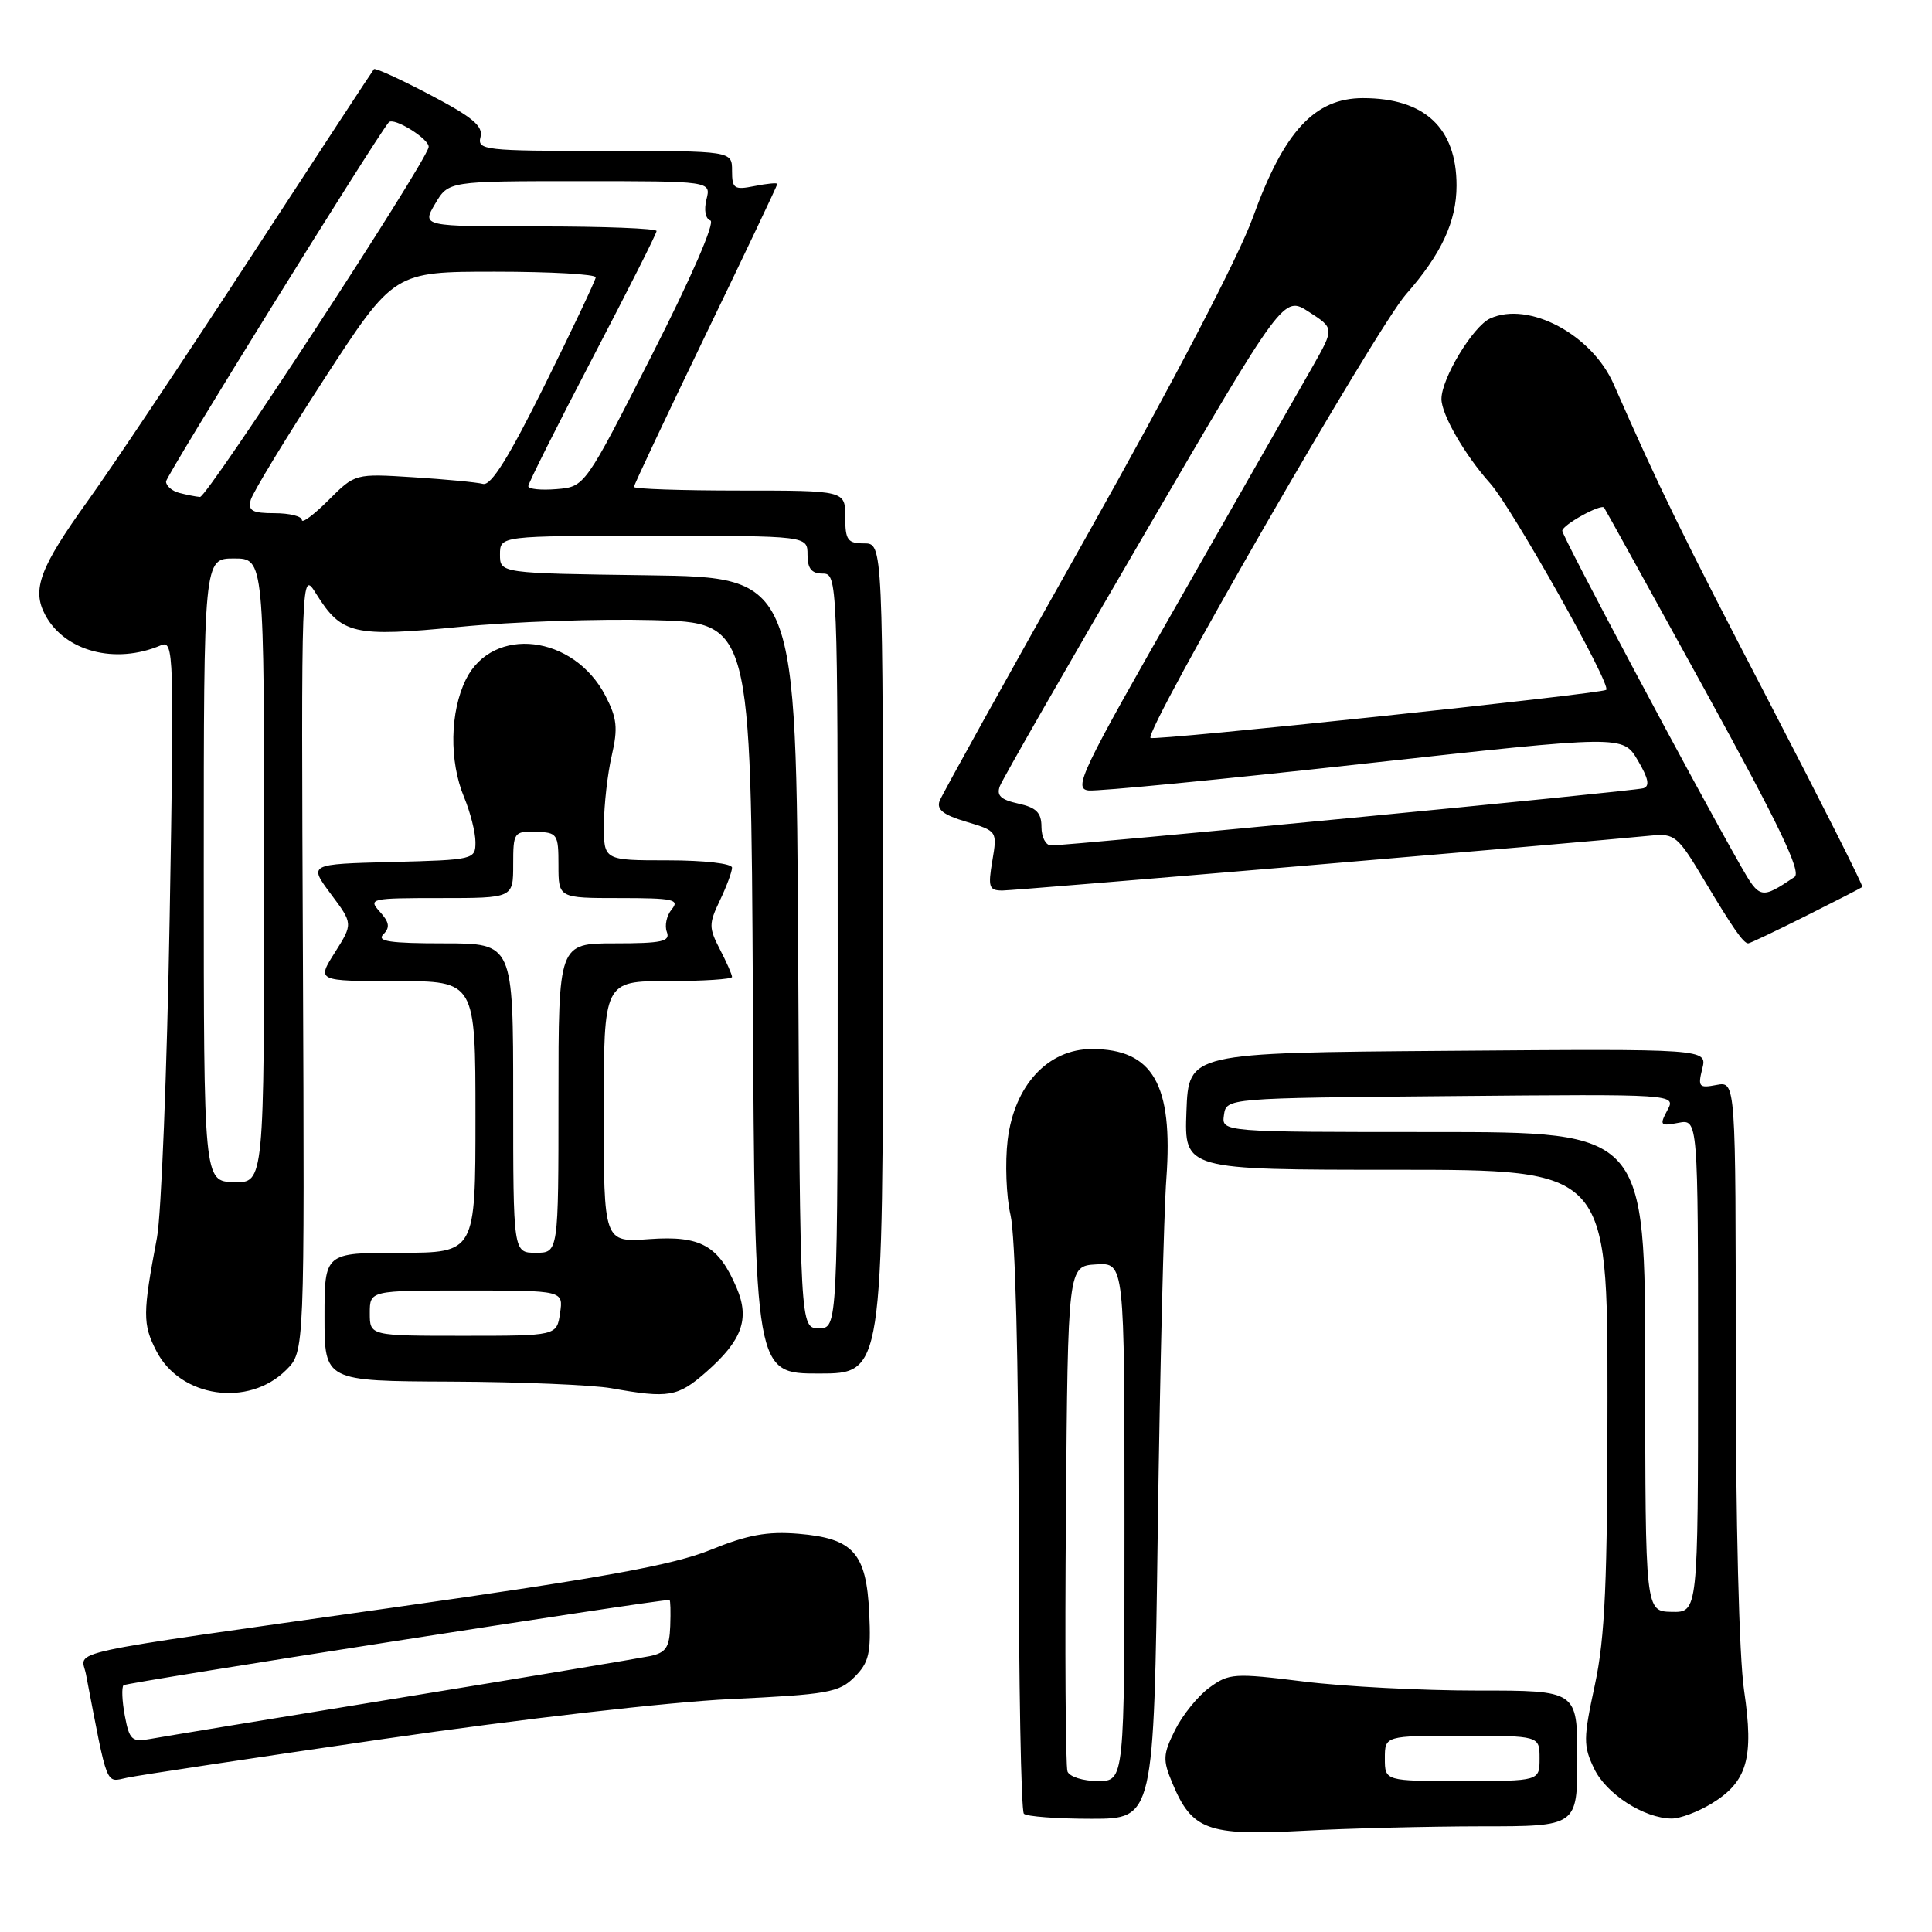 <?xml version="1.0" encoding="UTF-8" standalone="no"?>
<!DOCTYPE svg PUBLIC "-//W3C//DTD SVG 1.1//EN" "http://www.w3.org/Graphics/SVG/1.1/DTD/svg11.dtd" >
<svg xmlns="http://www.w3.org/2000/svg" xmlns:xlink="http://www.w3.org/1999/xlink" version="1.1" viewBox="0 0 256 256">
 <g >
 <path fill="currentColor"
d=" M 196.25 242.00 C 209.00 242.00 209.00 242.00 209.00 233.00 C 209.00 224.00 209.00 224.00 195.75 224.01 C 188.46 224.01 178.11 223.48 172.75 222.81 C 163.53 221.67 162.86 221.71 160.25 223.62 C 158.74 224.72 156.69 227.25 155.70 229.24 C 154.09 232.48 154.05 233.19 155.35 236.29 C 157.94 242.50 160.02 243.26 172.50 242.60 C 178.55 242.27 189.24 242.01 196.25 242.00 Z  M 153.41 202.75 C 153.70 181.71 154.21 160.74 154.55 156.15 C 155.46 143.69 152.76 139.00 144.68 139.00 C 138.86 139.00 134.41 143.80 133.52 151.05 C 133.16 154.05 133.33 158.53 133.90 161.00 C 134.53 163.70 134.96 180.34 134.98 202.58 C 134.99 222.98 135.30 239.97 135.67 240.33 C 136.03 240.70 140.06 241.00 144.61 241.00 C 152.89 241.00 152.89 241.00 153.41 202.75 Z  M 226.77 239.00 C 231.53 236.10 232.43 232.98 231.10 224.00 C 230.44 219.55 229.99 201.60 229.99 179.89 C 230.00 143.28 230.00 143.28 227.45 143.76 C 225.12 144.21 224.96 144.02 225.56 141.61 C 226.22 138.97 226.22 138.97 191.86 139.24 C 157.50 139.50 157.50 139.50 157.21 147.25 C 156.92 155.00 156.92 155.00 184.96 155.00 C 213.00 155.00 213.00 155.00 213.00 185.23 C 213.00 209.73 212.68 216.93 211.33 223.25 C 209.79 230.38 209.78 231.33 211.23 234.35 C 212.83 237.71 217.84 240.94 221.50 240.97 C 222.60 240.98 224.97 240.09 226.77 239.00 Z  M 51.00 230.40 C 68.84 227.80 88.67 225.52 96.74 225.14 C 109.68 224.53 111.18 224.27 113.22 222.22 C 115.15 220.29 115.43 219.10 115.18 213.74 C 114.80 205.77 113.07 203.84 105.80 203.23 C 101.66 202.89 99.05 203.37 94.14 205.37 C 89.20 207.37 79.94 209.06 52.15 213.00 C 6.97 219.41 10.77 218.58 11.39 221.84 C 14.32 237.09 13.95 236.17 16.83 235.56 C 18.30 235.24 33.67 232.92 51.00 230.40 Z  M 37.93 181.52 C 40.36 179.10 40.36 179.10 40.14 127.30 C 39.91 75.50 39.91 75.50 41.90 78.69 C 45.27 84.08 46.84 84.44 60.95 83.06 C 67.85 82.38 79.35 81.98 86.50 82.17 C 99.50 82.50 99.50 82.50 99.76 132.25 C 100.02 182.00 100.02 182.00 108.51 182.00 C 117.00 182.00 117.00 182.00 117.00 127.00 C 117.00 72.00 117.00 72.00 114.50 72.00 C 112.31 72.00 112.00 71.57 112.00 68.50 C 112.00 65.00 112.00 65.00 98.00 65.00 C 90.30 65.00 84.00 64.79 84.00 64.52 C 84.00 64.26 88.28 55.19 93.50 44.37 C 98.73 33.55 103.00 24.55 103.00 24.37 C 103.00 24.19 101.65 24.32 100.00 24.65 C 97.28 25.19 97.00 25.01 97.00 22.62 C 97.00 20.00 97.00 20.00 80.09 20.00 C 64.18 20.00 63.22 19.89 63.67 18.16 C 64.05 16.72 62.62 15.52 57.00 12.57 C 53.07 10.50 49.72 8.97 49.55 9.16 C 49.38 9.35 42.06 20.52 33.27 34.00 C 24.48 47.48 14.75 62.04 11.63 66.37 C 5.27 75.22 4.19 78.12 5.99 81.48 C 8.58 86.32 15.28 88.08 21.31 85.51 C 23.04 84.78 23.09 86.31 22.48 121.62 C 22.13 141.90 21.37 160.97 20.80 164.00 C 18.90 174.03 18.89 175.45 20.71 179.00 C 23.88 185.20 32.93 186.52 37.93 181.52 Z  M 93.56 181.81 C 98.32 177.63 99.36 174.79 97.63 170.70 C 95.23 165.03 92.86 163.70 86.04 164.19 C 80.00 164.63 80.00 164.63 80.00 147.31 C 80.00 130.00 80.00 130.00 88.50 130.00 C 93.17 130.00 97.00 129.75 97.00 129.45 C 97.00 129.15 96.28 127.50 95.39 125.79 C 93.91 122.93 93.91 122.41 95.39 119.31 C 96.28 117.45 97.00 115.50 97.00 114.97 C 97.00 114.42 93.30 114.00 88.50 114.00 C 80.00 114.00 80.00 114.00 80.02 109.25 C 80.04 106.64 80.50 102.53 81.06 100.12 C 81.90 96.48 81.76 95.15 80.22 92.19 C 76.03 84.11 65.33 82.84 61.75 90.00 C 59.61 94.30 59.50 100.87 61.50 105.65 C 62.32 107.63 63.00 110.30 63.00 111.59 C 63.00 113.89 62.80 113.94 51.94 114.22 C 40.89 114.50 40.89 114.50 43.83 118.45 C 46.78 122.39 46.78 122.39 44.38 126.20 C 41.97 130.00 41.97 130.00 52.49 130.00 C 63.00 130.00 63.00 130.00 63.00 148.00 C 63.00 166.00 63.00 166.00 53.00 166.00 C 43.00 166.00 43.00 166.00 43.00 174.50 C 43.00 183.00 43.00 183.00 59.75 183.07 C 68.96 183.11 78.53 183.51 81.00 183.95 C 88.62 185.31 89.81 185.10 93.56 181.81 Z  M 239.27 121.38 C 243.25 119.39 246.62 117.66 246.77 117.53 C 246.92 117.40 241.33 106.32 234.36 92.90 C 222.78 70.63 219.91 64.75 213.82 50.91 C 210.93 44.32 202.56 39.87 197.45 42.20 C 195.18 43.24 191.00 50.14 191.00 52.87 C 191.00 54.93 194.10 60.30 197.44 64.03 C 200.35 67.28 213.60 90.85 212.83 91.41 C 212.10 91.95 152.86 98.20 152.45 97.78 C 151.59 96.92 182.38 43.45 186.30 39.00 C 190.99 33.67 193.00 29.35 193.00 24.58 C 193.00 16.95 188.77 13.00 180.60 13.00 C 174.19 13.00 170.12 17.41 166.00 28.84 C 164.11 34.07 155.40 50.77 143.99 71.03 C 133.60 89.47 124.84 105.26 124.51 106.11 C 124.07 107.26 124.98 107.98 128.04 108.89 C 132.14 110.12 132.15 110.14 131.49 114.06 C 130.90 117.56 131.05 118.00 132.83 118.00 C 134.51 118.00 208.50 111.73 218.80 110.72 C 221.88 110.41 222.33 110.79 225.71 116.45 C 229.60 122.97 231.01 125.00 231.65 125.00 C 231.87 125.00 235.30 123.37 239.27 121.38 Z  M 183.50 233.00 C 183.50 230.00 183.50 230.00 193.75 230.00 C 204.00 230.00 204.00 230.00 204.00 233.00 C 204.00 236.00 204.00 236.00 193.75 236.00 C 183.50 236.00 183.50 236.00 183.50 233.00 Z  M 141.45 234.74 C 141.19 234.05 141.09 218.70 141.24 200.62 C 141.50 167.76 141.50 167.76 145.25 167.54 C 149.00 167.31 149.00 167.31 149.00 201.65 C 149.00 236.00 149.00 236.00 145.47 236.00 C 143.53 236.00 141.72 235.43 141.45 234.74 Z  M 218.00 181.75 C 218.00 150.00 218.00 150.00 189.93 150.00 C 161.86 150.00 161.86 150.00 162.18 147.75 C 162.50 145.50 162.50 145.50 192.29 145.24 C 222.09 144.97 222.09 144.97 220.93 147.12 C 219.87 149.11 219.99 149.24 222.39 148.78 C 225.00 148.28 225.00 148.28 225.00 180.96 C 225.00 213.65 225.00 213.65 221.50 213.58 C 218.01 213.50 218.01 213.50 218.00 181.75 Z  M 16.54 227.35 C 16.17 225.40 16.10 223.57 16.37 223.30 C 16.73 222.94 86.78 212.00 88.71 212.00 C 88.84 212.00 88.88 213.56 88.81 215.46 C 88.70 218.32 88.24 219.00 86.09 219.45 C 84.67 219.74 69.78 222.23 53.00 224.97 C 36.23 227.71 21.31 230.16 19.85 230.43 C 17.48 230.86 17.14 230.54 16.54 227.35 Z  M 105.76 126.25 C 105.50 76.50 105.50 76.50 85.88 76.23 C 66.25 75.96 66.25 75.96 66.25 73.48 C 66.25 71.00 66.25 71.00 86.62 71.00 C 107.00 71.00 107.00 71.00 107.00 73.50 C 107.00 75.33 107.53 76.00 109.00 76.00 C 110.97 76.00 111.00 76.67 111.00 126.00 C 111.00 176.00 111.00 176.00 108.51 176.00 C 106.02 176.00 106.02 176.00 105.76 126.25 Z  M 27.00 115.27 C 27.00 74.00 27.00 74.00 31.00 74.00 C 35.00 74.00 35.00 74.00 35.00 115.37 C 35.00 156.74 35.00 156.74 31.00 156.64 C 27.00 156.53 27.00 156.53 27.00 115.27 Z  M 40.00 68.90 C 40.00 68.41 38.37 68.00 36.38 68.00 C 33.43 68.00 32.85 67.68 33.22 66.25 C 33.48 65.29 37.85 58.09 42.94 50.25 C 52.20 36.00 52.20 36.00 65.60 36.00 C 72.97 36.00 78.97 36.34 78.94 36.75 C 78.90 37.16 75.87 43.58 72.19 51.00 C 67.43 60.60 65.07 64.39 64.00 64.12 C 63.17 63.90 59.02 63.51 54.78 63.24 C 47.05 62.75 47.05 62.75 43.53 66.27 C 41.59 68.21 40.00 69.39 40.00 68.90 Z  M 23.75 65.31 C 22.79 65.06 22.00 64.38 22.00 63.80 C 22.00 63.05 49.58 18.57 51.51 16.21 C 52.14 15.44 57.04 18.51 56.79 19.52 C 56.18 21.98 27.45 65.93 26.50 65.85 C 25.95 65.81 24.71 65.56 23.75 65.31 Z  M 70.00 64.42 C 70.00 64.04 73.83 56.41 78.50 47.47 C 83.17 38.53 87.00 30.95 87.00 30.61 C 87.00 30.27 80.00 30.00 71.44 30.00 C 55.89 30.00 55.89 30.00 57.66 27.00 C 59.43 24.00 59.43 24.00 76.82 24.00 C 94.22 24.00 94.22 24.00 93.61 26.42 C 93.26 27.83 93.47 28.99 94.13 29.21 C 94.79 29.43 91.63 36.72 86.38 47.04 C 77.50 64.50 77.50 64.50 73.75 64.81 C 71.69 64.98 70.00 64.81 70.00 64.42 Z  M 49.00 174.00 C 49.00 171.00 49.00 171.00 61.83 171.00 C 74.65 171.00 74.65 171.00 74.21 174.00 C 73.77 177.00 73.77 177.00 61.39 177.00 C 49.00 177.00 49.00 177.00 49.00 174.00 Z  M 68.00 145.50 C 68.00 125.00 68.00 125.00 58.80 125.00 C 51.70 125.00 49.87 124.73 50.79 123.81 C 51.70 122.90 51.60 122.21 50.33 120.81 C 48.76 119.07 49.08 119.00 58.35 119.00 C 68.00 119.00 68.00 119.00 68.00 114.57 C 68.00 110.29 68.10 110.14 71.00 110.22 C 73.86 110.30 74.00 110.51 74.00 114.65 C 74.00 119.00 74.00 119.00 82.12 119.00 C 89.20 119.00 90.09 119.19 89.01 120.49 C 88.33 121.31 88.04 122.66 88.36 123.49 C 88.84 124.75 87.72 125.00 81.47 125.00 C 74.00 125.00 74.00 125.00 74.00 145.50 C 74.00 166.00 74.00 166.00 71.00 166.00 C 68.00 166.00 68.00 166.00 68.00 145.50 Z  M 230.67 114.76 C 224.48 103.88 207.00 71.07 207.01 70.33 C 207.02 69.56 212.12 66.73 212.55 67.26 C 212.66 67.39 218.67 78.27 225.90 91.42 C 235.77 109.37 238.74 115.56 237.78 116.21 C 233.36 119.18 233.17 119.14 230.67 114.76 Z  M 138.00 109.58 C 138.00 107.69 137.33 107.01 134.93 106.48 C 132.61 105.97 132.01 105.41 132.49 104.16 C 132.84 103.24 141.44 88.25 151.61 70.83 C 170.09 39.15 170.09 39.15 173.44 41.33 C 176.80 43.50 176.80 43.50 173.97 48.50 C 172.41 51.25 164.58 64.97 156.57 79.00 C 143.20 102.39 142.18 104.52 144.25 104.74 C 145.49 104.87 161.92 103.28 180.77 101.19 C 215.04 97.41 215.04 97.41 217.01 100.74 C 218.44 103.16 218.64 104.18 217.74 104.45 C 216.50 104.84 141.62 112.05 139.25 112.02 C 138.56 112.01 138.00 110.91 138.00 109.58 Z "/>
</g>
</svg>